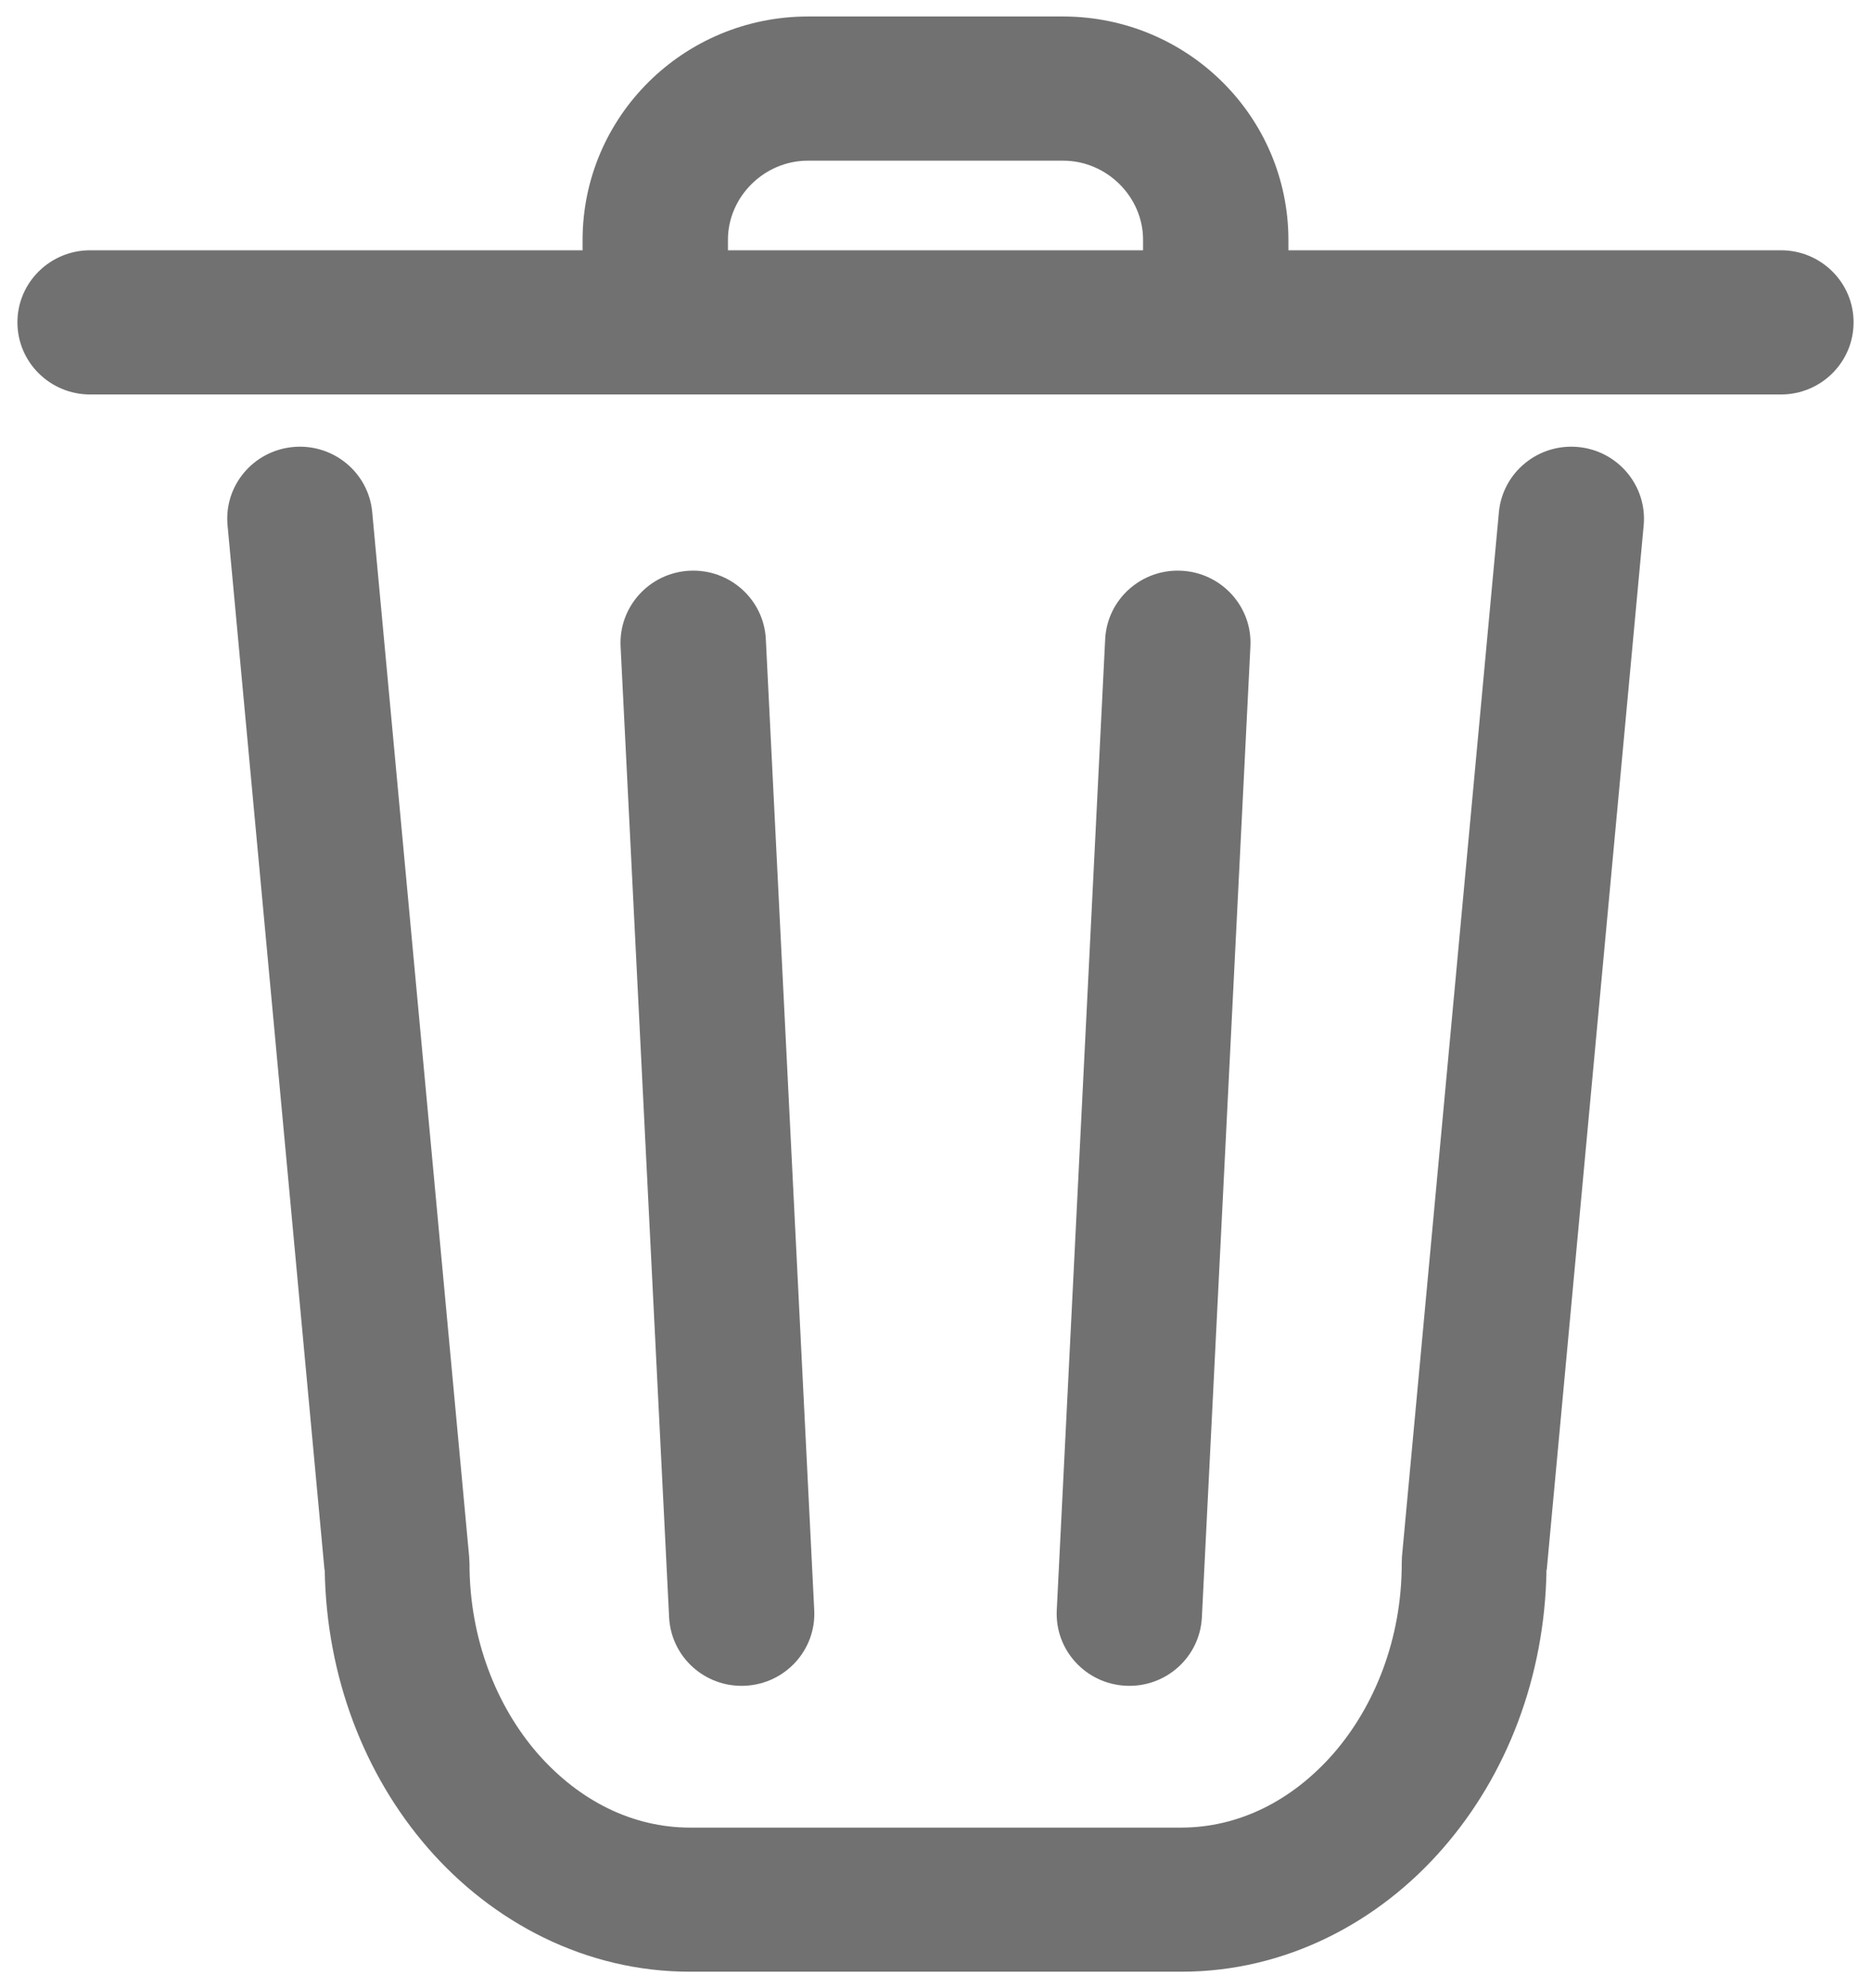 <svg width="16" height="17" viewBox="0 0 16 17" fill="none" xmlns="http://www.w3.org/2000/svg">
<path fill-rule="evenodd" clip-rule="evenodd" d="M13.494 3.822C13.152 3.791 12.85 4.04 12.818 4.379L11.989 13.31L11.987 13.367C11.988 14.012 11.755 14.59 11.402 14.995C11.046 15.401 10.59 15.626 10.102 15.627H5.899C5.411 15.626 4.956 15.401 4.599 14.995C4.246 14.59 4.014 14.012 4.015 13.367L4.012 13.31L3.183 4.379C3.152 4.04 2.849 3.791 2.508 3.822C2.166 3.853 1.914 4.153 1.946 4.492L2.775 13.423L2.777 13.423C2.791 14.337 3.116 15.176 3.659 15.801C4.212 16.438 5.01 16.86 5.9 16.859H10.102C10.992 16.86 11.79 16.438 12.342 15.801C12.886 15.176 13.211 14.337 13.225 13.423L13.227 13.423L14.056 4.492C14.087 4.153 13.835 3.853 13.494 3.822Z" fill="#717171"/>
<path fill-rule="evenodd" clip-rule="evenodd" d="M11.018 2.14H15.23C15.573 2.14 15.851 2.416 15.851 2.756C15.851 3.097 15.573 3.373 15.23 3.373H0.771C0.428 3.373 0.149 3.097 0.149 2.756C0.149 2.416 0.428 2.14 0.771 2.14H4.982V2.05C4.984 0.996 5.844 0.143 6.907 0.141H9.093C10.156 0.143 11.016 0.996 11.018 2.05V2.14ZM6.907 1.374C6.536 1.374 6.225 1.682 6.225 2.05V2.14H9.775V2.05C9.775 1.682 9.464 1.374 9.093 1.374H6.907Z" fill="#717171"/>
<path fill-rule="evenodd" clip-rule="evenodd" d="M10.278 13.829L10.693 5.526C10.71 5.186 10.445 4.897 10.103 4.88C9.76 4.863 9.468 5.125 9.451 5.465L9.037 13.768C9.02 14.108 9.284 14.397 9.627 14.414C9.97 14.431 10.261 14.169 10.278 13.829Z" fill="#717171"/>
<path fill-rule="evenodd" clip-rule="evenodd" d="M6.373 14.414C6.716 14.397 6.98 14.108 6.963 13.768L6.549 5.465C6.532 5.125 6.24 4.863 5.897 4.88C5.555 4.897 5.291 5.186 5.307 5.526L5.722 13.829C5.739 14.169 6.03 14.431 6.373 14.414Z" fill="#717171"/>
</svg>
